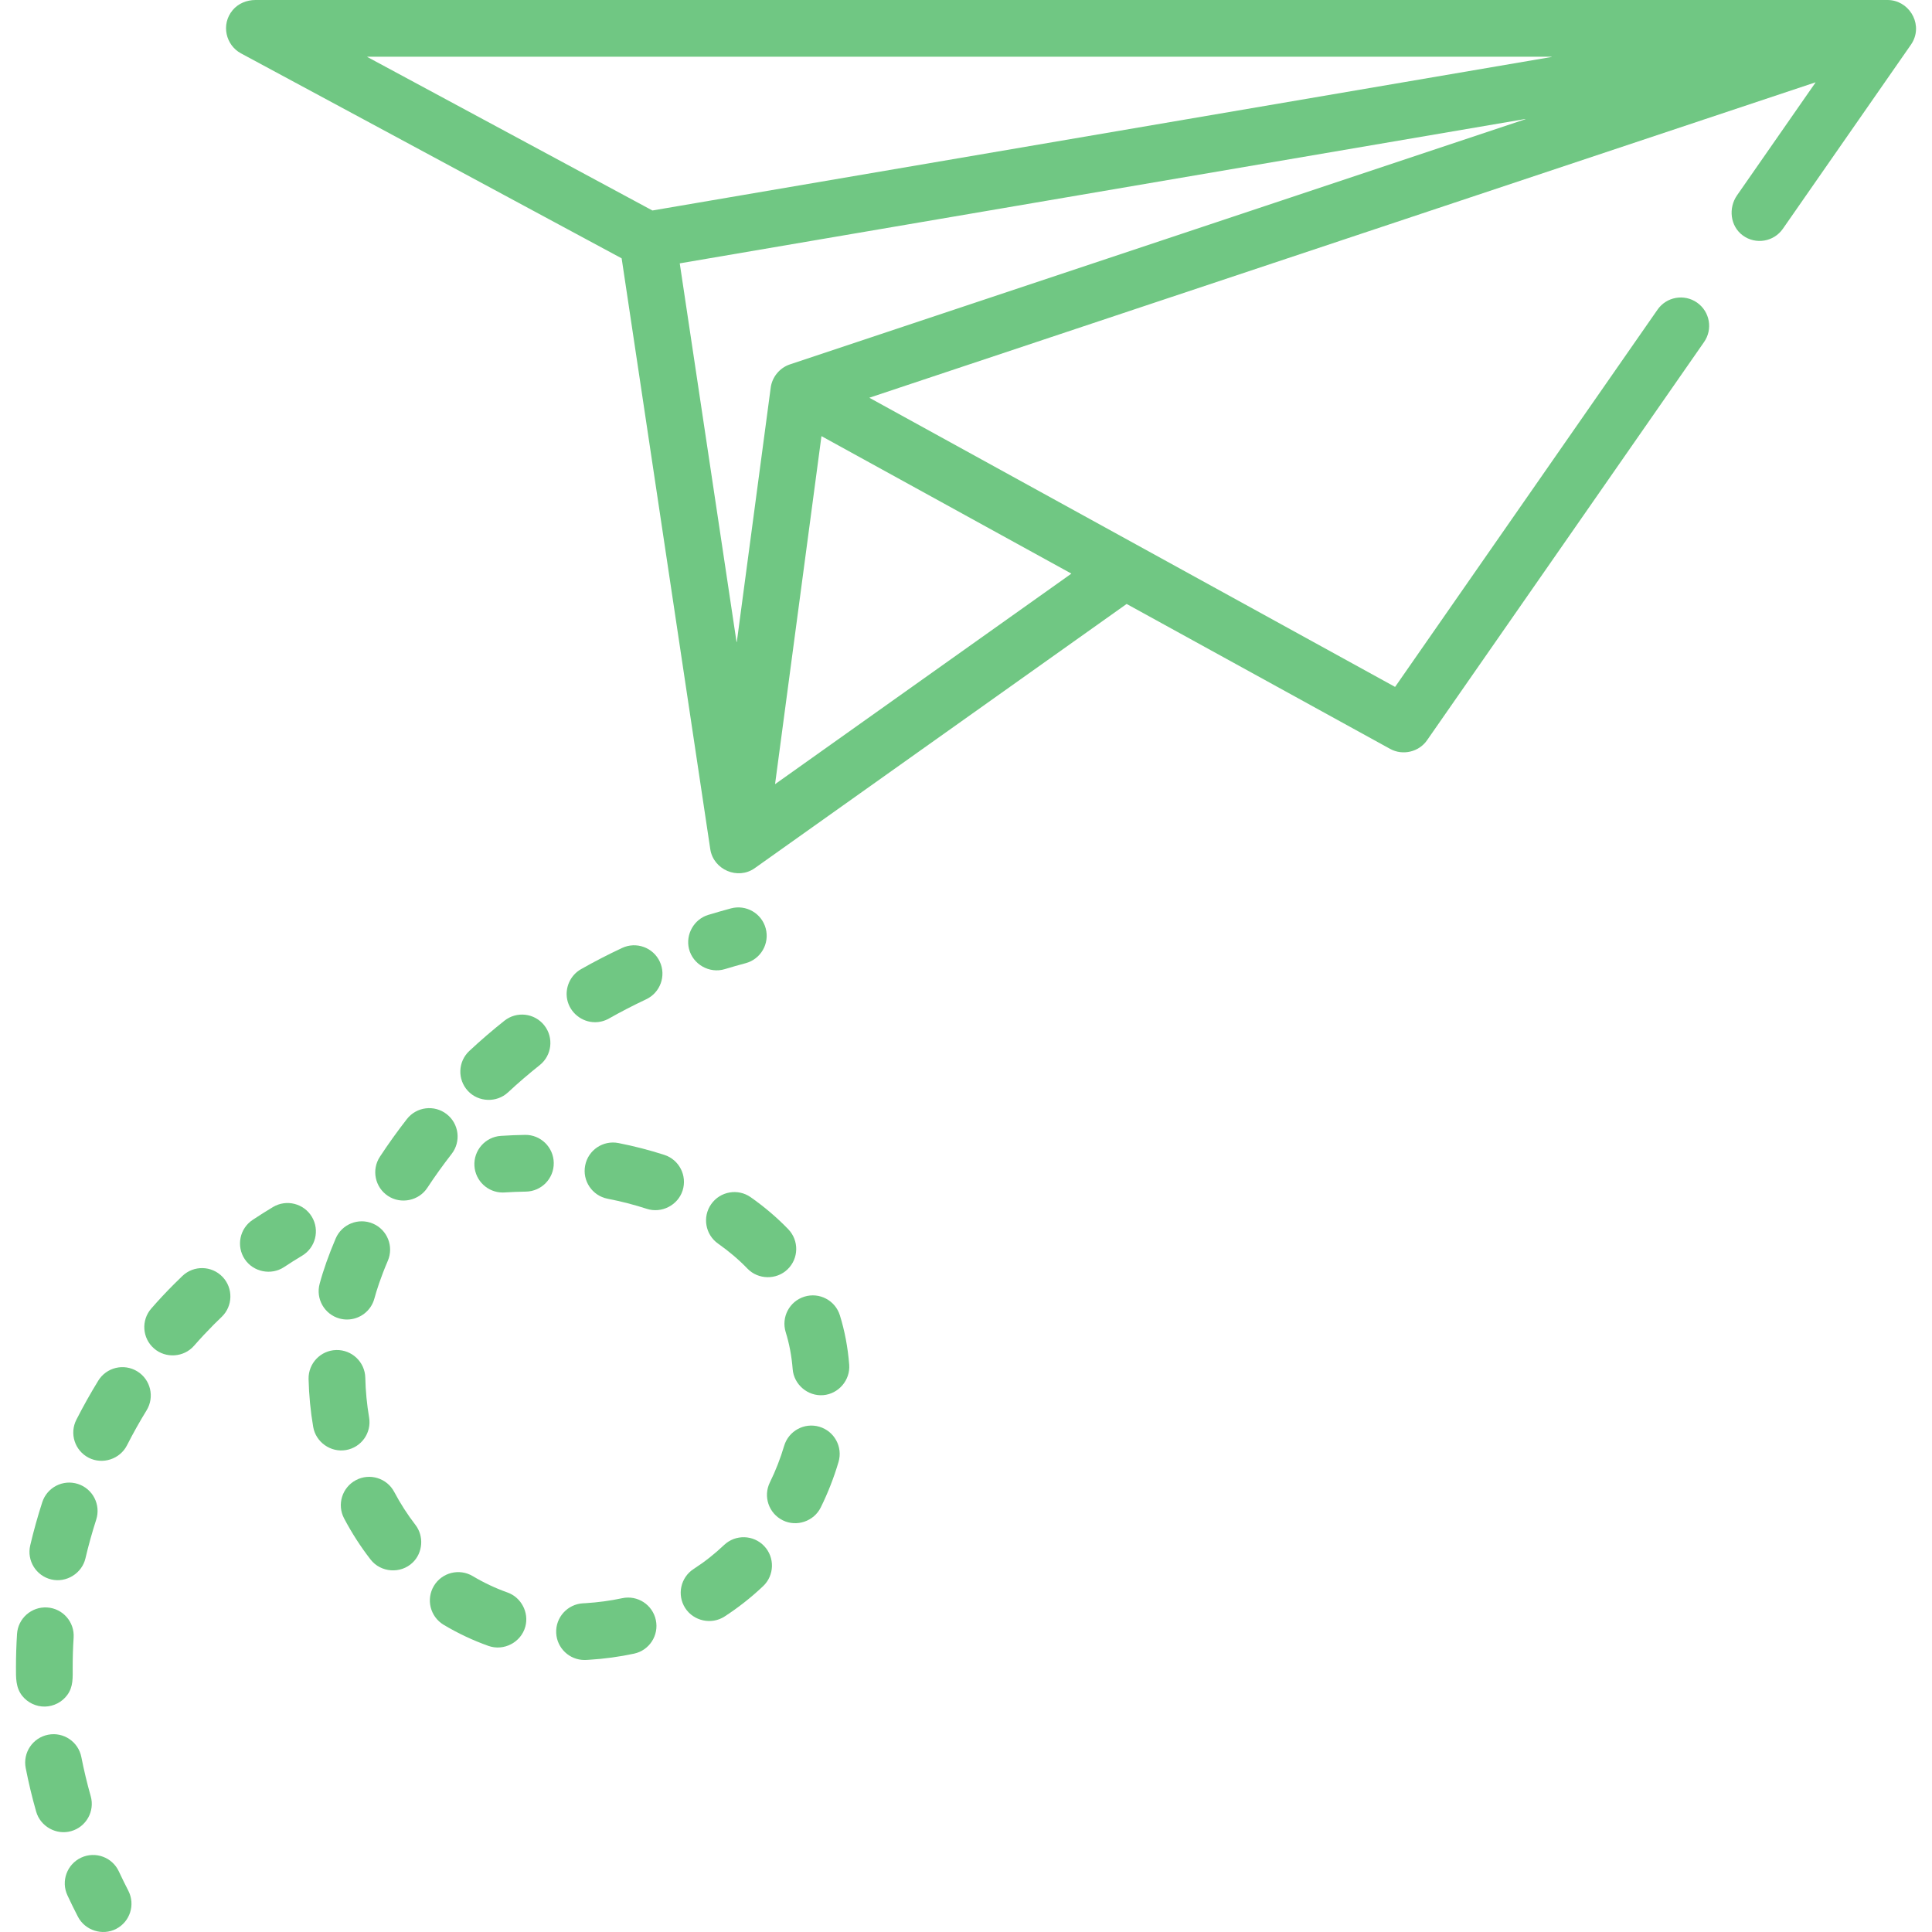 <svg width="53" height="53" viewBox="0 0 53 53" fill="none" xmlns="http://www.w3.org/2000/svg">
<path d="M51.78 0H7.008C6.771 0 6.537 0.094 6.384 0.276C6.051 0.674 6.199 1.242 6.609 1.463L17.052 7.086C17.053 7.086 17.054 7.087 17.054 7.089L19.485 23.297C19.572 23.859 20.239 24.147 20.705 23.816L30.904 16.57C30.905 16.569 30.906 16.569 30.908 16.569L38.135 20.544C38.48 20.734 38.924 20.63 39.148 20.307L46.747 9.383C46.993 9.031 46.906 8.546 46.553 8.3C46.2 8.055 45.715 8.142 45.47 8.495L38.273 18.841C38.272 18.842 38.27 18.843 38.268 18.842L23.855 10.915C23.852 10.913 23.853 10.909 23.856 10.908L49.799 2.26C49.802 2.259 49.805 2.263 49.803 2.266L47.652 5.358C47.408 5.709 47.465 6.206 47.81 6.459C48.164 6.718 48.66 6.634 48.909 6.276L52.425 1.222C52.447 1.19 52.467 1.156 52.484 1.121C52.736 0.608 52.347 0 51.78 0ZM29.386 15.733C29.389 15.734 29.389 15.738 29.387 15.739L21.269 21.507C21.266 21.509 21.263 21.506 21.263 21.503L22.534 11.97C22.534 11.967 22.537 11.966 22.54 11.967L29.386 15.733ZM41.843 3.272L21.668 9.997C21.39 10.09 21.182 10.341 21.143 10.632L20.213 17.609C20.212 17.614 20.206 17.614 20.205 17.609L18.648 7.229C18.648 7.226 18.649 7.225 18.651 7.224L41.841 3.265C41.845 3.264 41.847 3.271 41.843 3.272ZM42.563 1.563L17.899 5.774C17.899 5.774 17.898 5.774 17.897 5.774L10.077 1.563C10.073 1.561 10.075 1.556 10.079 1.556H42.563C42.567 1.556 42.568 1.563 42.563 1.563Z" fill="#70C783"/>
<path d="M14.402 31.133C14.184 31.137 13.961 31.145 13.742 31.16C13.313 31.188 12.988 31.558 13.015 31.986C13.042 32.398 13.384 32.714 13.791 32.714C13.808 32.714 13.825 32.714 13.842 32.712C14.036 32.7 14.233 32.692 14.425 32.689C14.855 32.683 15.198 32.329 15.191 31.9C15.185 31.47 14.829 31.125 14.402 31.133Z" fill="#70C783"/>
<path d="M18.225 31.682C17.821 31.551 17.398 31.442 16.966 31.357C16.544 31.274 16.135 31.549 16.053 31.971C15.97 32.392 16.245 32.801 16.666 32.884C17.038 32.956 17.4 33.05 17.745 33.162C18.148 33.292 18.594 33.065 18.725 32.662C18.857 32.253 18.633 31.814 18.225 31.682Z" fill="#70C783"/>
<path d="M10.125 38.882C10.065 38.527 10.029 38.161 10.021 37.794C10.011 37.365 9.654 37.025 9.225 37.035C8.796 37.044 8.456 37.401 8.465 37.83C8.476 38.273 8.518 38.715 8.592 39.144C8.663 39.562 9.072 39.851 9.49 39.779C9.914 39.707 10.198 39.305 10.125 38.882Z" fill="#70C783"/>
<path d="M13.921 43.686C13.592 43.569 13.272 43.418 12.97 43.238C12.601 43.017 12.124 43.137 11.903 43.505C11.682 43.874 11.802 44.352 12.171 44.573C12.561 44.806 12.975 45.001 13.4 45.152C13.822 45.301 14.293 45.054 14.411 44.624C14.517 44.236 14.299 43.82 13.921 43.686Z" fill="#70C783"/>
<path d="M14.93 28.127C14.663 27.791 14.174 27.734 13.838 28.001C13.507 28.263 13.184 28.542 12.876 28.829C12.561 29.122 12.544 29.614 12.837 29.928C13.125 30.238 13.626 30.256 13.936 29.967C14.214 29.708 14.507 29.457 14.805 29.22C15.141 28.953 15.197 28.464 14.93 28.127Z" fill="#70C783"/>
<path d="M11.395 41.83C11.179 41.55 10.984 41.247 10.815 40.928C10.614 40.548 10.143 40.403 9.764 40.604C9.384 40.805 9.239 41.276 9.44 41.655C9.65 42.053 9.894 42.432 10.165 42.781C10.444 43.143 10.993 43.182 11.322 42.864C11.603 42.592 11.634 42.139 11.395 41.83Z" fill="#70C783"/>
<path d="M10.229 33.566C9.833 33.398 9.376 33.582 9.208 33.977C9.022 34.412 8.87 34.841 8.769 35.216C8.656 35.631 8.901 36.058 9.316 36.171C9.384 36.189 9.452 36.198 9.52 36.198C9.862 36.198 10.176 35.97 10.27 35.624C10.328 35.409 10.439 35.055 10.639 34.587C10.808 34.191 10.624 33.734 10.229 33.566Z" fill="#70C783"/>
<path d="M12.254 30.564C11.915 30.3 11.426 30.36 11.162 30.699C10.902 31.033 10.653 31.38 10.422 31.732C10.186 32.091 10.286 32.573 10.645 32.809C10.999 33.042 11.489 32.941 11.722 32.586C11.93 32.27 12.155 31.957 12.389 31.656C12.653 31.317 12.593 30.828 12.254 30.564Z" fill="#70C783"/>
<path d="M21.625 33.722C21.32 33.405 20.973 33.11 20.594 32.843C20.243 32.596 19.757 32.681 19.51 33.033C19.263 33.384 19.348 33.87 19.7 34.117C19.997 34.326 20.268 34.556 20.505 34.802C20.799 35.107 21.299 35.116 21.604 34.822C21.914 34.524 21.923 34.032 21.625 33.722Z" fill="#70C783"/>
<path d="M17.991 44.441C17.901 44.02 17.488 43.753 17.068 43.843C16.743 43.913 16.404 43.958 16.057 43.98L15.997 43.983C15.568 44.005 15.237 44.37 15.258 44.799C15.279 45.215 15.623 45.538 16.035 45.538C16.047 45.538 16.061 45.538 16.074 45.537L16.153 45.533C16.576 45.507 16.994 45.45 17.394 45.364C17.814 45.274 18.081 44.861 17.991 44.441Z" fill="#70C783"/>
<path d="M23.296 37.437C23.259 36.965 23.173 36.51 23.04 36.082C22.912 35.672 22.476 35.443 22.066 35.571C21.655 35.699 21.427 36.135 21.554 36.545C21.653 36.862 21.717 37.203 21.745 37.558C21.778 37.981 22.158 38.306 22.581 38.273C23.004 38.24 23.329 37.86 23.296 37.437Z" fill="#70C783"/>
<path d="M22.477 39.139C22.065 39.018 21.633 39.253 21.511 39.665C21.409 40.008 21.278 40.345 21.12 40.666C20.93 41.051 21.089 41.517 21.475 41.707C21.855 41.895 22.329 41.733 22.516 41.352C22.713 40.953 22.877 40.533 23.003 40.106C23.125 39.694 22.889 39.261 22.477 39.139Z" fill="#70C783"/>
<path d="M18.099 26.379C17.916 25.99 17.453 25.823 17.064 26.006C16.682 26.185 16.303 26.38 15.939 26.587C15.648 26.751 15.492 27.094 15.56 27.421C15.634 27.779 15.958 28.042 16.323 28.042C16.453 28.042 16.584 28.009 16.705 27.941C17.035 27.754 17.379 27.577 17.725 27.414C18.114 27.231 18.281 26.768 18.099 26.379Z" fill="#70C783"/>
<path d="M20.963 42.412C20.667 42.101 20.175 42.088 19.863 42.384C19.606 42.628 19.326 42.849 19.03 43.04C18.669 43.273 18.565 43.754 18.798 44.115C19.028 44.471 19.517 44.577 19.874 44.347C20.251 44.103 20.608 43.822 20.935 43.512C21.246 43.216 21.259 42.724 20.963 42.412Z" fill="#70C783"/>
<path d="M21.006 25.47C20.895 25.055 20.469 24.809 20.054 24.919C19.844 24.976 19.634 25.036 19.429 25.098C19.039 25.217 18.804 25.631 18.9 26.027C19.005 26.455 19.461 26.715 19.883 26.586C20.07 26.529 20.263 26.474 20.455 26.423C20.87 26.312 21.117 25.885 21.006 25.47Z" fill="#70C783"/>
<path d="M3.52 51.867C3.43 51.693 3.343 51.514 3.26 51.337C3.078 50.947 2.616 50.779 2.226 50.96C1.837 51.142 1.668 51.605 1.85 51.994C1.941 52.19 2.038 52.388 2.138 52.581C2.332 52.957 2.809 53.11 3.186 52.915C3.568 52.718 3.717 52.249 3.52 51.867Z" fill="#70C783"/>
<path d="M2.488 49.272C2.388 48.919 2.302 48.559 2.232 48.203C2.15 47.781 1.742 47.506 1.32 47.588C0.898 47.671 0.623 48.079 0.705 48.501C0.783 48.9 0.879 49.303 0.992 49.697C1.107 50.105 1.545 50.349 1.952 50.233C2.366 50.116 2.606 49.685 2.488 49.272Z" fill="#70C783"/>
<path d="M1.293 44.097C0.865 44.071 0.495 44.395 0.467 44.824C0.448 45.129 0.438 45.438 0.438 45.743C0.438 46.023 0.428 46.295 0.612 46.525C0.762 46.711 0.996 46.822 1.236 46.816C1.474 46.81 1.7 46.694 1.842 46.503C2.015 46.273 1.994 46.016 1.994 45.743C1.994 45.471 2.002 45.195 2.02 44.923C2.047 44.494 1.722 44.124 1.293 44.097Z" fill="#70C783"/>
<path d="M2.138 40.709C1.729 40.577 1.291 40.802 1.159 41.211C1.033 41.6 0.922 41.998 0.829 42.394C0.731 42.812 0.99 43.23 1.408 43.329C1.821 43.426 2.247 43.162 2.344 42.75C2.427 42.395 2.527 42.038 2.639 41.689C2.771 41.28 2.547 40.841 2.138 40.709Z" fill="#70C783"/>
<path d="M6.105 35.028C5.808 34.718 5.316 34.706 5.005 35.002C4.926 35.078 4.847 35.156 4.768 35.234C4.558 35.444 4.35 35.666 4.151 35.895C3.868 36.218 3.901 36.71 4.225 36.992C4.544 37.271 5.043 37.238 5.322 36.919C5.499 36.717 5.683 36.52 5.868 36.334C5.938 36.265 6.008 36.196 6.079 36.128C6.39 35.832 6.402 35.339 6.105 35.028Z" fill="#70C783"/>
<path d="M3.766 37.62C3.4 37.395 2.921 37.509 2.696 37.875C2.483 38.222 2.281 38.582 2.096 38.945C1.9 39.328 2.052 39.796 2.435 39.991C2.813 40.184 3.289 40.029 3.482 39.652C3.648 39.325 3.83 39.001 4.021 38.69C4.246 38.324 4.132 37.845 3.766 37.62Z" fill="#70C783"/>
<path d="M8.556 33.381C8.336 33.013 7.858 32.892 7.489 33.112C7.302 33.224 7.114 33.343 6.932 33.464C6.574 33.701 6.476 34.184 6.714 34.542C6.948 34.895 7.438 34.994 7.792 34.76C7.954 34.653 8.12 34.547 8.287 34.448C8.656 34.228 8.776 33.75 8.556 33.381Z" fill="#70C783"/>
</svg>
